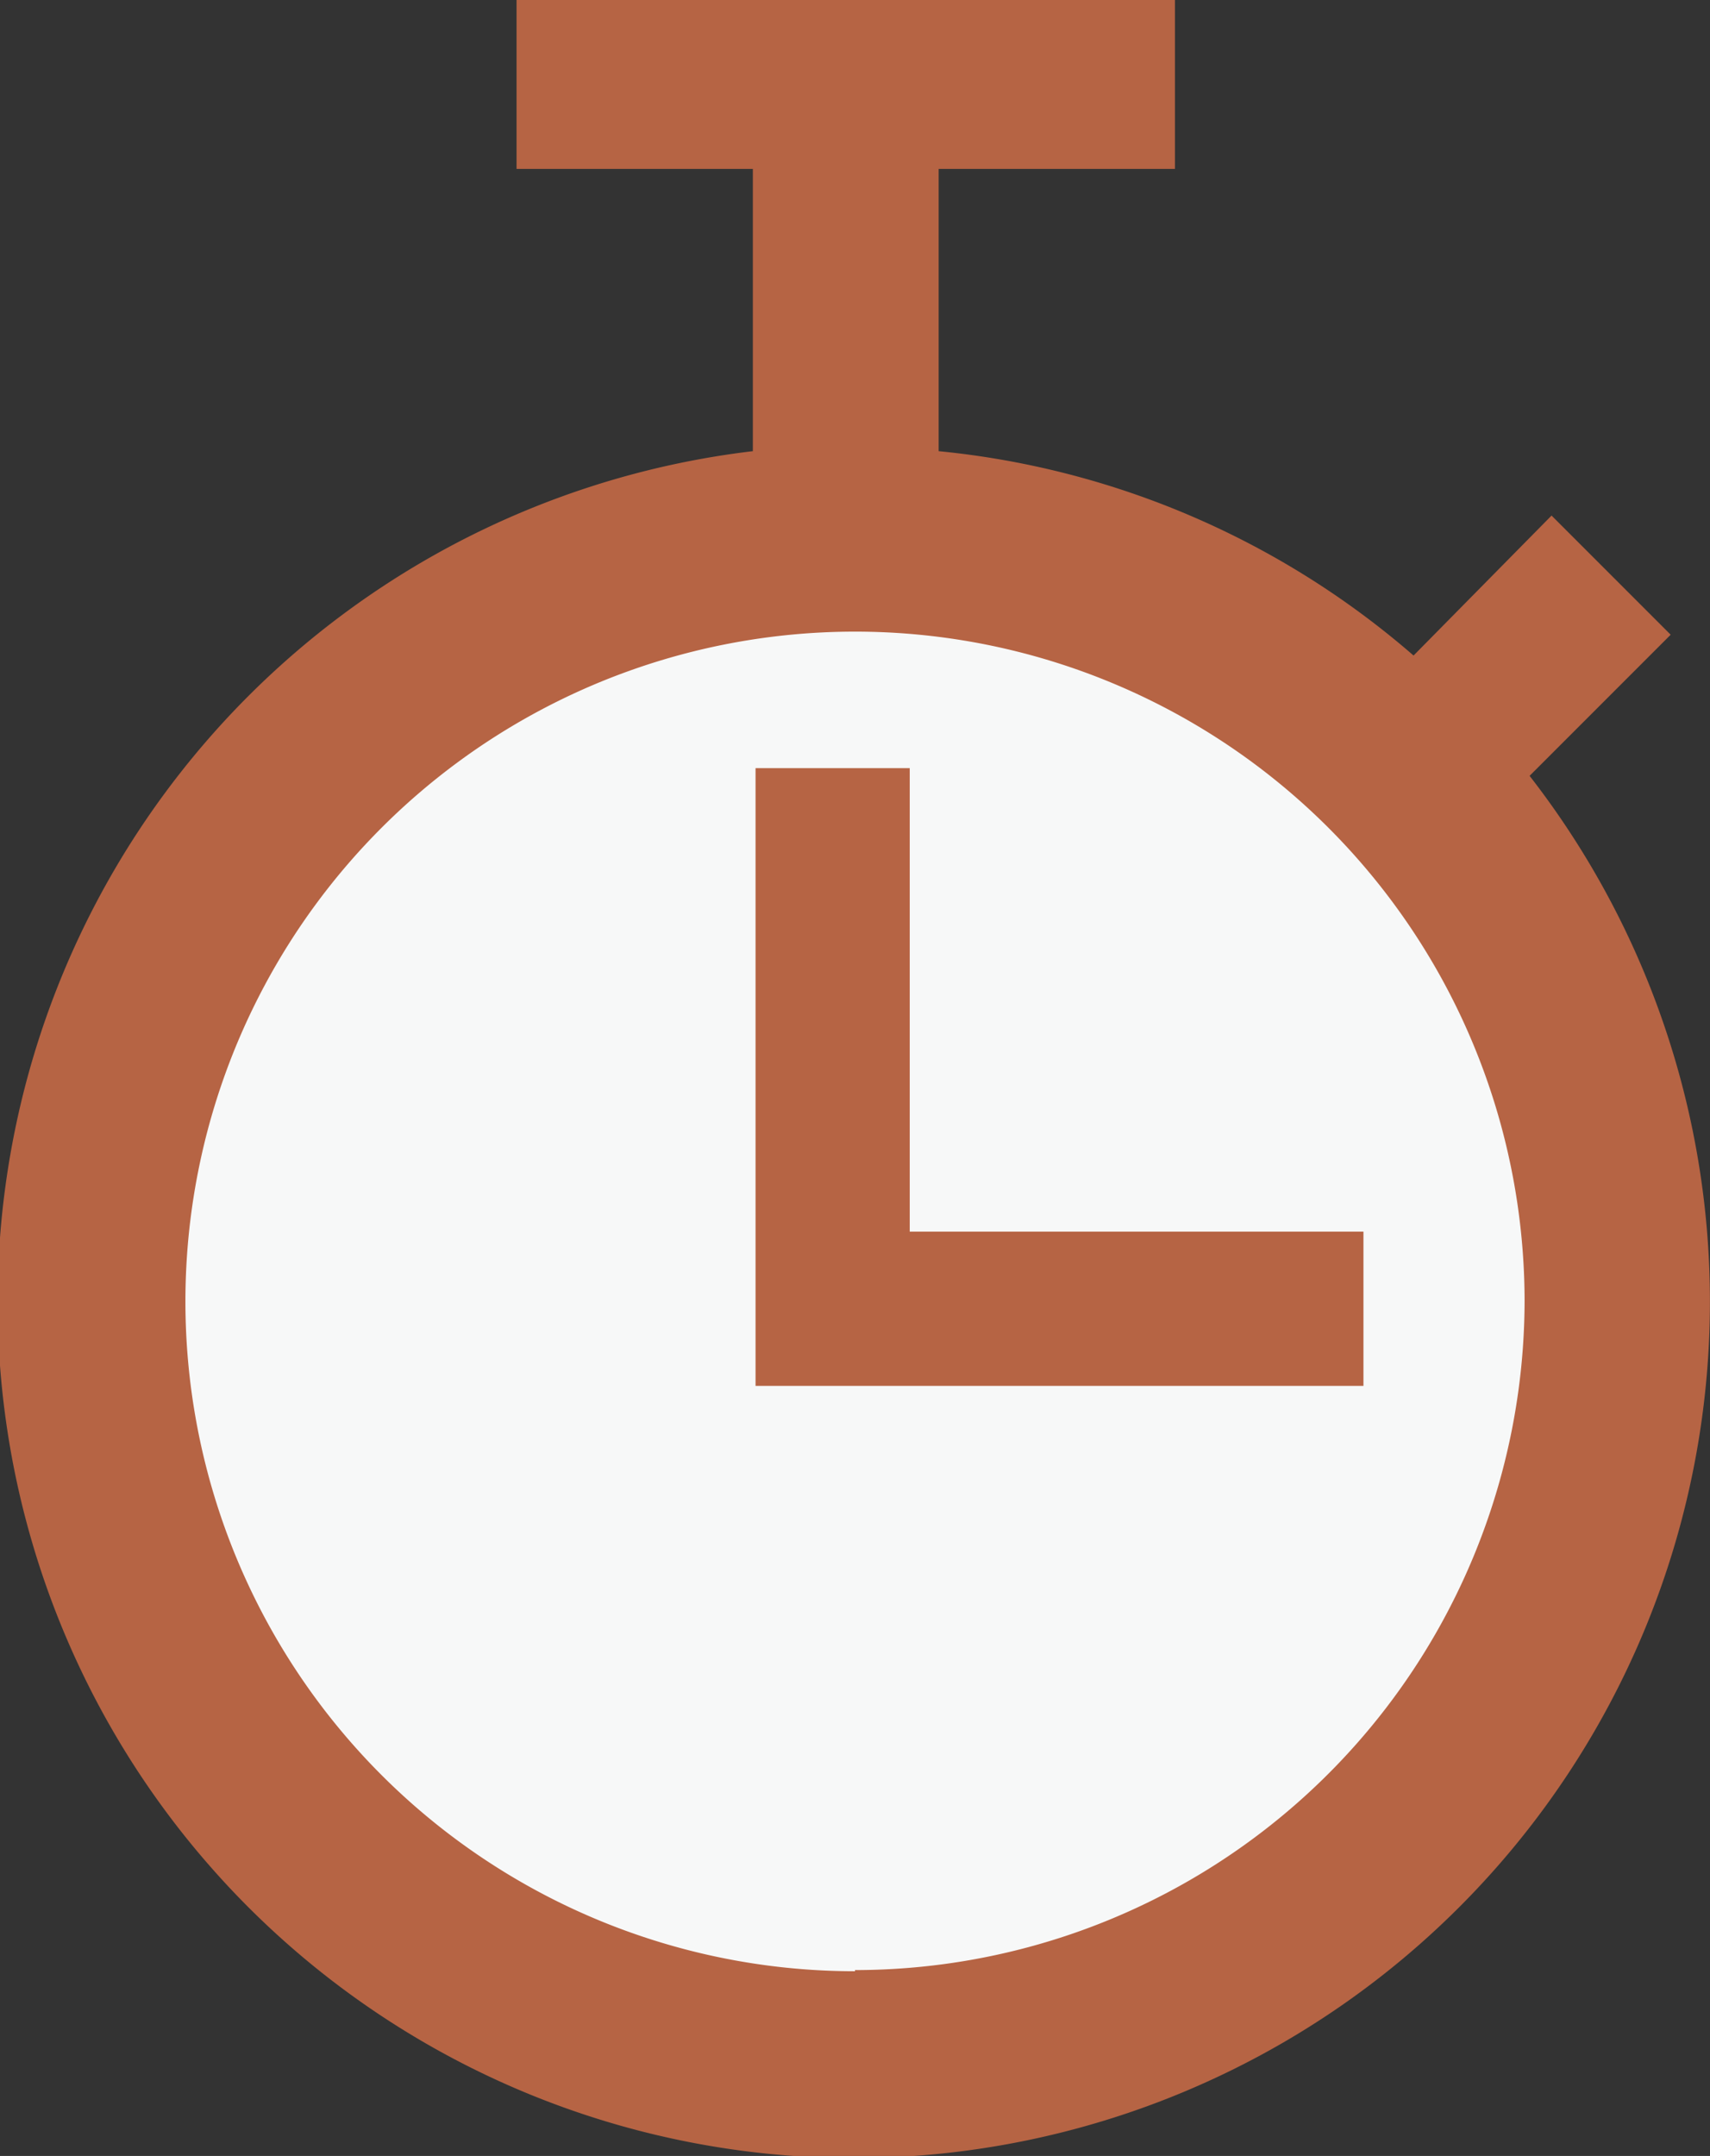 <svg xmlns="http://www.w3.org/2000/svg" viewBox="0 0 44.36 55.91"><rect x="0" y="0" width="44.36" height="55.91" fill="#333333" stroke="none"/><defs><style>.cls-1{fill:#f7f8f8;}.cls-2{fill:#b66444;}</style></defs><title>資產 1</title><g id="圖層_2" data-name="圖層 2"><g id="圖層_1-2" data-name="圖層 1"><circle class="cls-1" cx="22.18" cy="33.3" r="18.9" transform="translate(-17.05 25.44) rotate(-45)"/><path class="cls-2" d="M39.68,20.12l3.66-3.66-3.09-3.09L36.67,17a22.07,22.07,0,0,0-12.32-5.3V4.38h6.13V0H13.4V4.38h6.13V11.7a22.21,22.21,0,1,0,20.15,8.42Zm-17.5,31A17.37,17.37,0,1,1,39.55,33.72,17.38,17.38,0,0,1,22.18,51.09Z"/><polygon class="cls-2" points="35.37 35.94 19.6 35.94 19.6 19.92 23.6 19.92 23.6 31.94 35.37 31.94 35.37 35.94"/></g></g></svg>